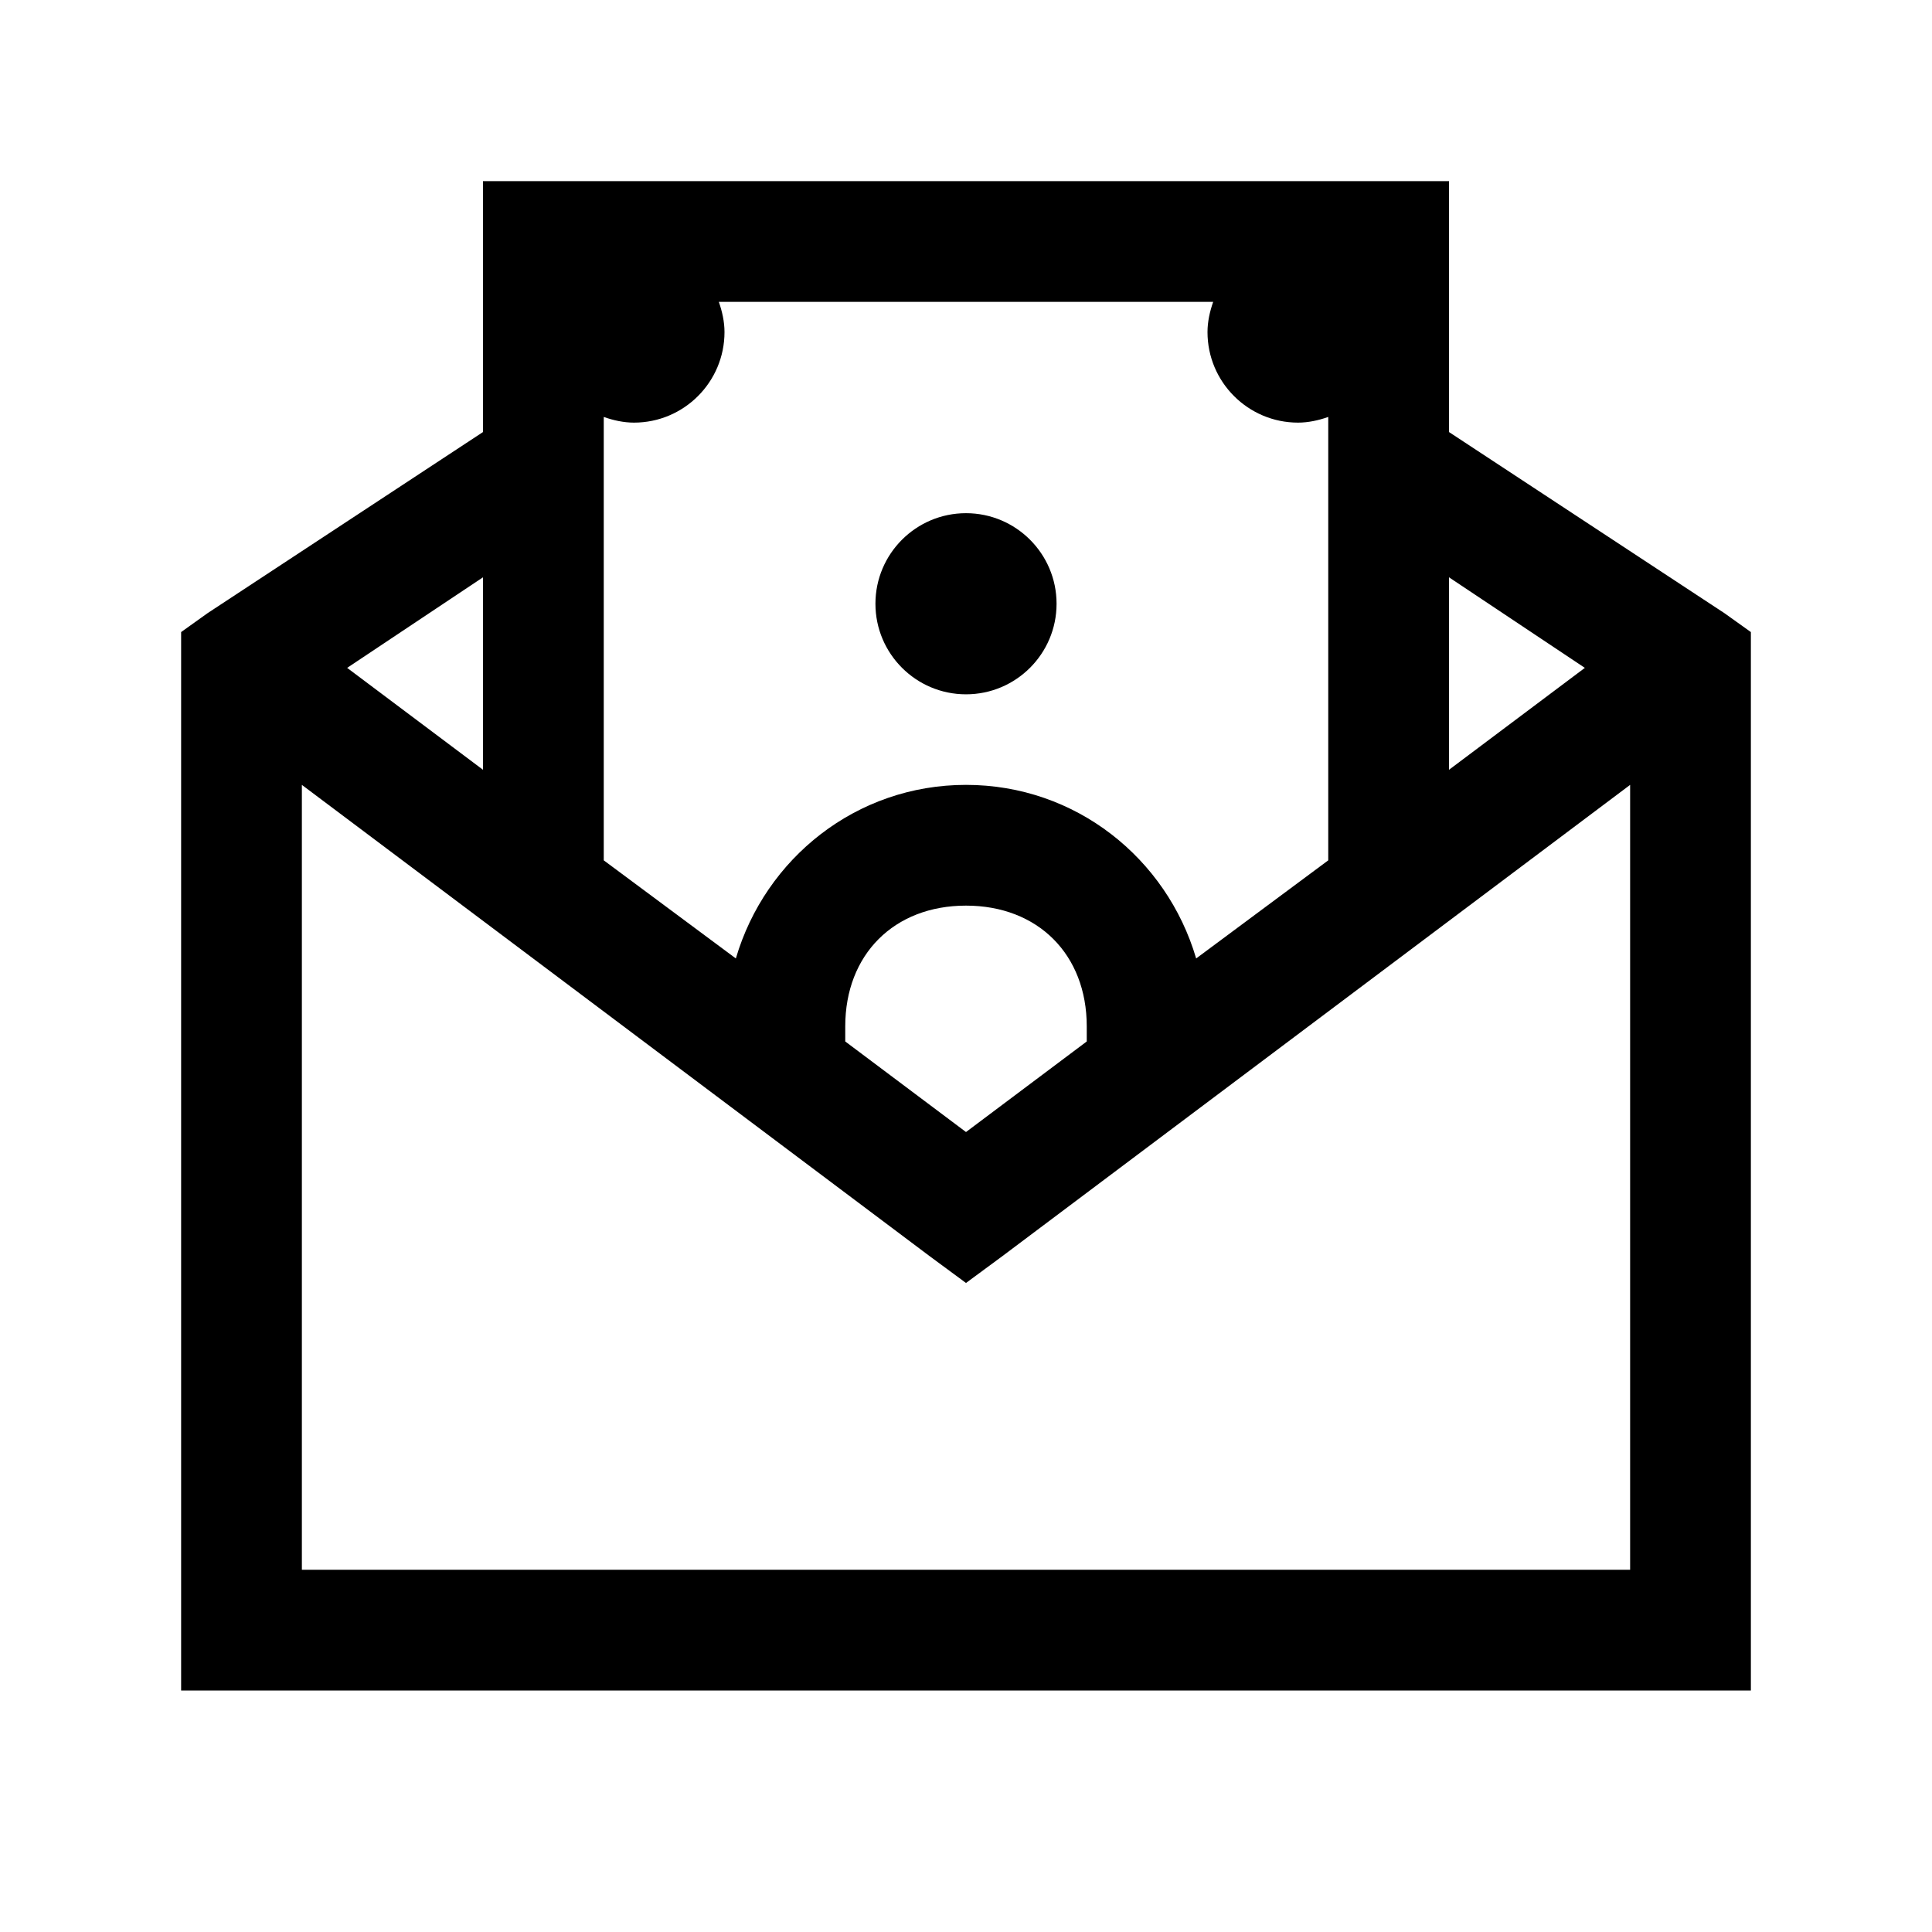 <?xml version="1.0" encoding="UTF-8"?>
<svg xmlns="http://www.w3.org/2000/svg" xmlns:xlink="http://www.w3.org/1999/xlink" viewBox="0 0 32 32" version="1.1">
<g>
<path d="M 8 3 L 8 7.156 L 3.438 10.156 L 3 10.469 L 3 28 L 29 28 L 29 10.469 L 28.562 10.156 L 24 7.156 L 24 3 Z M 11.906 5 L 20.094 5 C 20.039 5.156 20 5.328 20 5.5 C 20 6.328 20.672 7 21.5 7 C 21.672 7 21.844 6.961 22 6.906 L 22 14.25 L 19.812 15.875 C 19.324 14.215 17.816 13 16 13 C 14.184 13 12.676 14.215 12.188 15.875 L 10 14.25 L 10 6.906 C 10.156 6.961 10.328 7 10.5 7 C 11.328 7 12 6.328 12 5.5 C 12 5.328 11.961 5.156 11.906 5 Z M 16 8.5 C 15.172 8.5 14.5 9.172 14.5 10 C 14.5 10.828 15.172 11.5 16 11.5 C 16.828 11.5 17.5 10.828 17.5 10 C 17.5 9.172 16.828 8.5 16 8.5 Z M 8 9.562 L 8 12.75 L 5.75 11.062 Z M 24 9.562 L 26.25 11.062 L 24 12.75 Z M 5 13 L 15.406 20.812 L 16 21.25 L 16.594 20.812 L 27 13 L 27 26 L 5 26 Z M 16 15 C 17.191 15 18 15.809 18 17 L 18 17.25 L 16 18.75 L 14 17.25 L 14 17 C 14 15.809 14.809 15 16 15 Z "></path>
</g>
</svg>

